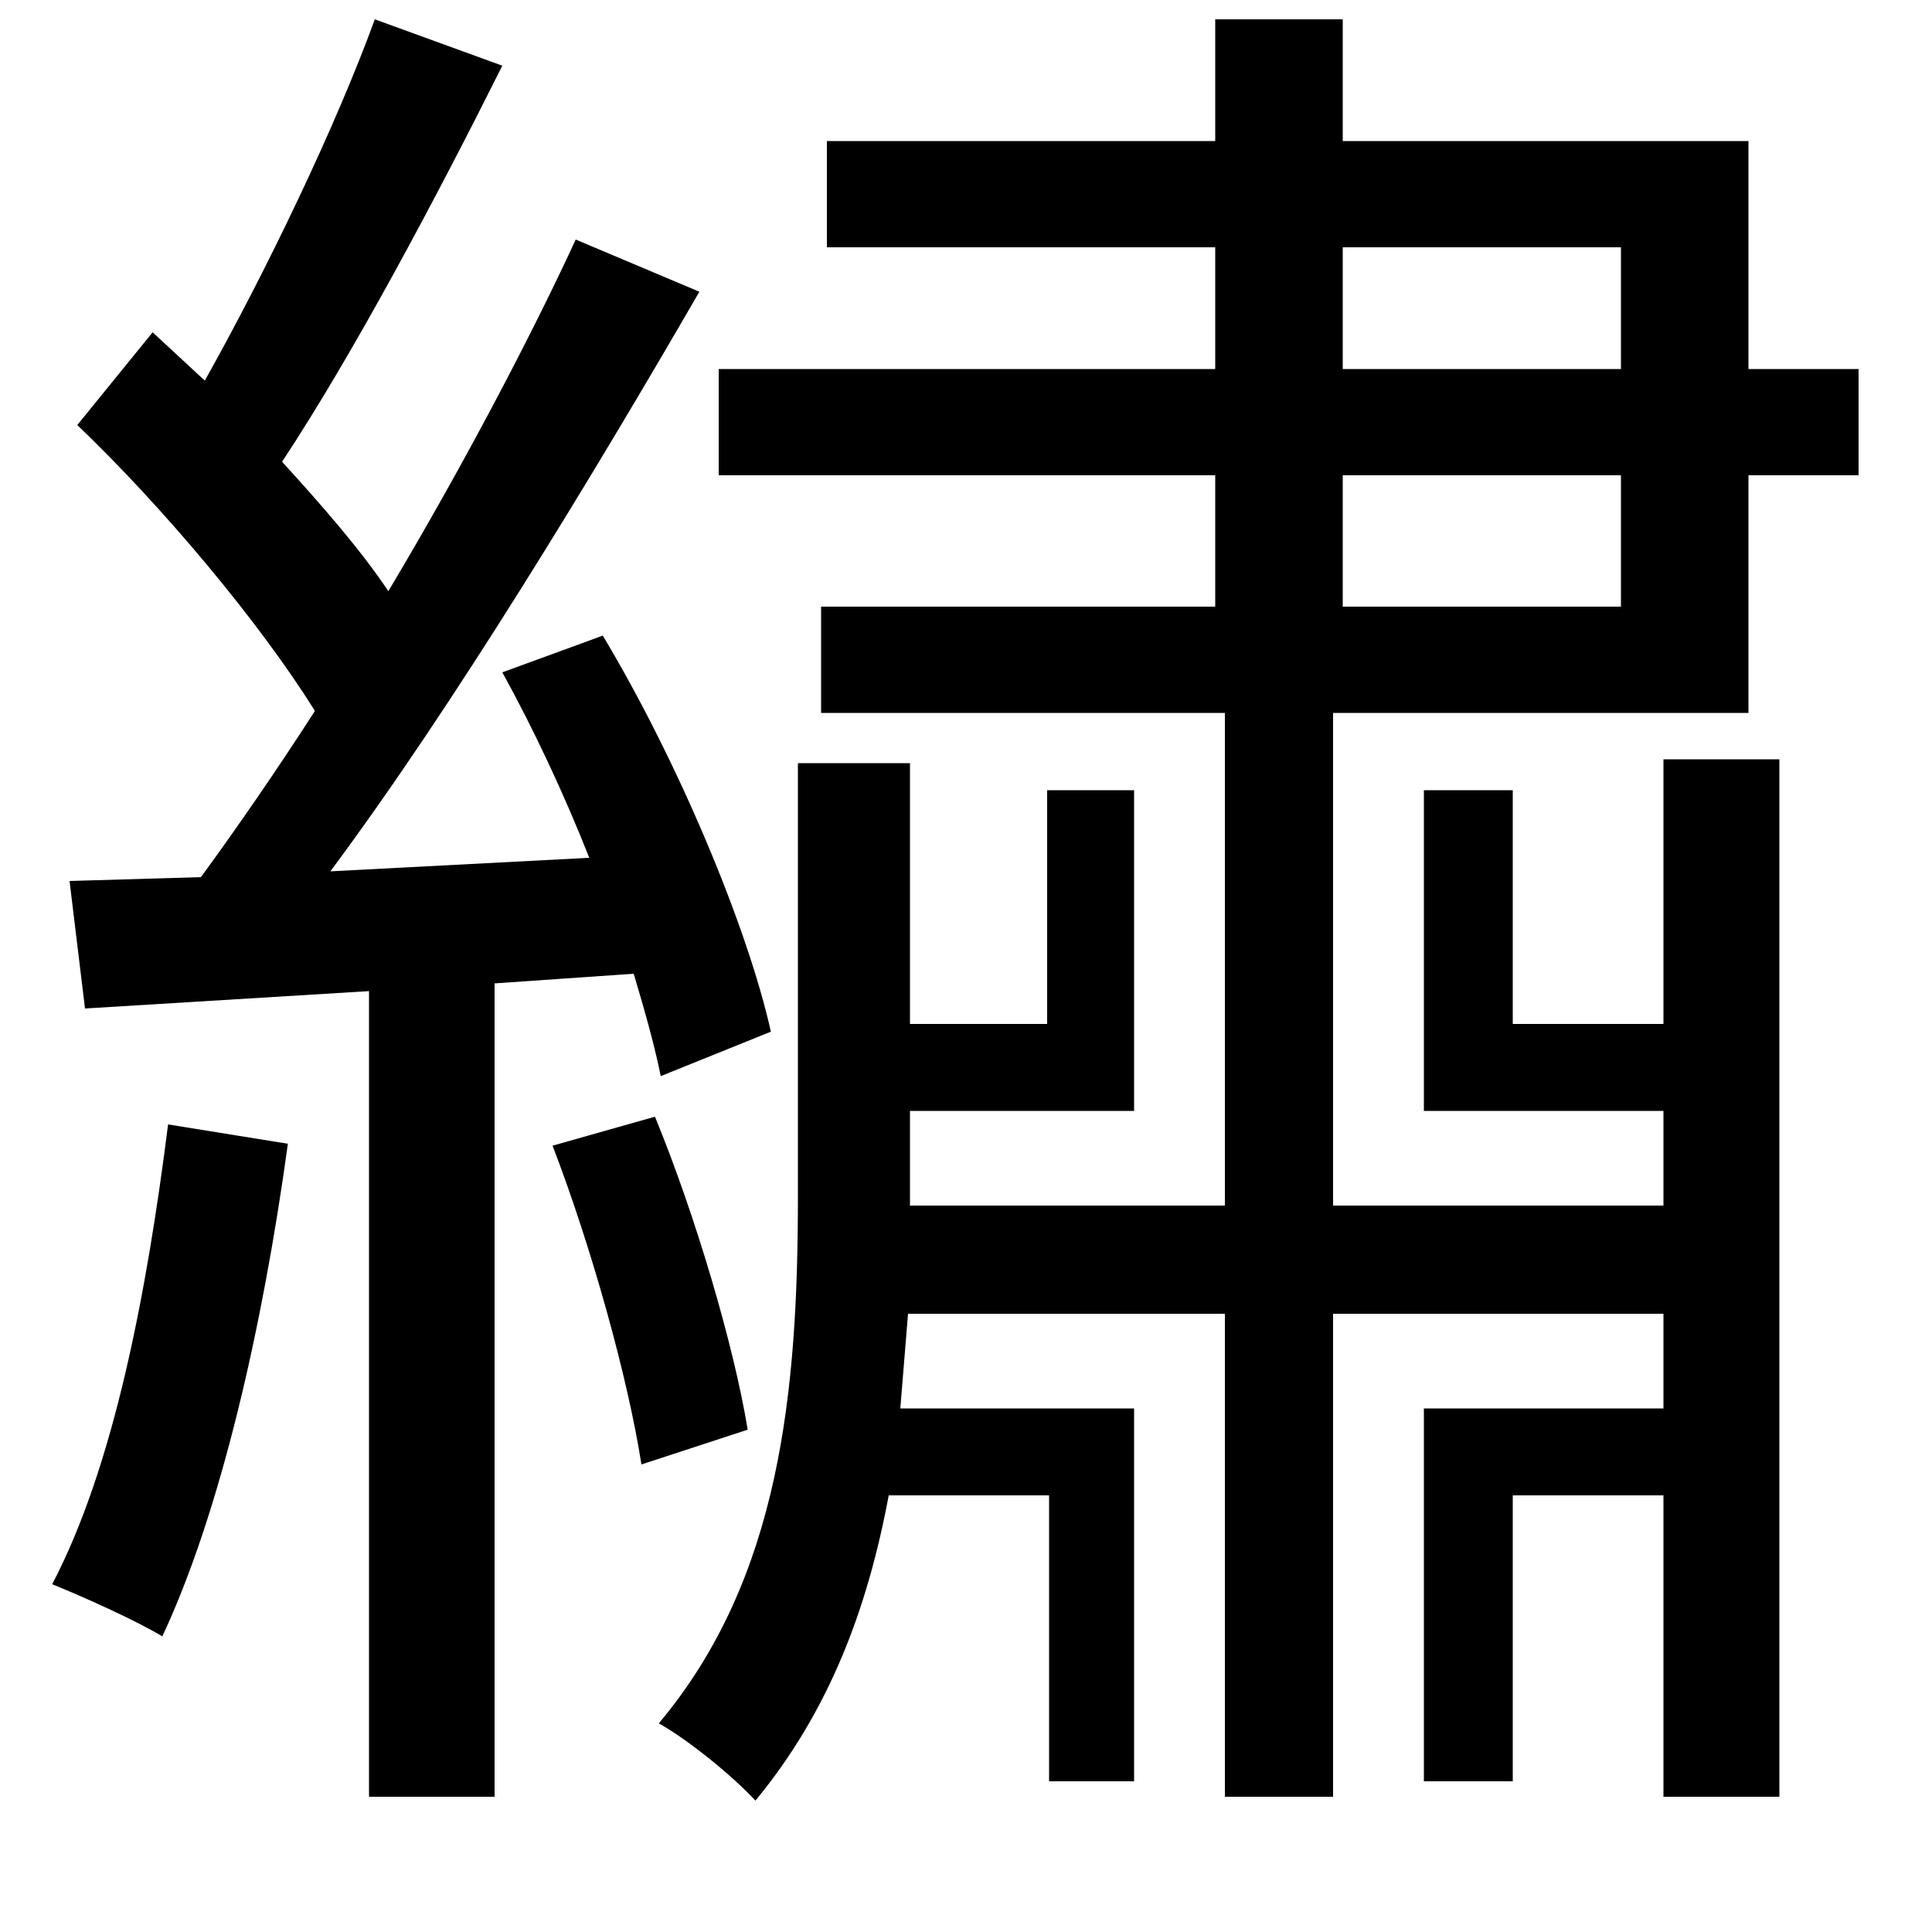 <svg xmlns="http://www.w3.org/2000/svg"
    viewBox="0 0 1000 1000">
  <!--
© 2014-2021 Adobe (http://www.adobe.com/).
Noto is a trademark of Google Inc.
This Font Software is licensed under the SIL Open Font License, Version 1.1. This Font Software is distributed on an "AS IS" BASIS, WITHOUT WARRANTIES OR CONDITIONS OF ANY KIND, either express or implied. See the SIL Open Font License for the specific language, permissions and limitations governing your use of this Font Software.
http://scripts.sil.org/OFL
  -->
<path d="M286 593C306 645 325 713 332 758L387 740C380 697 360 629 339 578ZM87 582C76 669 59 759 27 820 42 826 71 839 84 847 114 783 136 687 149 592ZM629 10L629 73 428 73 428 128 629 128 629 191 372 191 372 246 629 246 629 314 425 314 425 369 634 369 634 624 471 624 471 619 471 575 587 575 587 409 542 409 542 530 471 530 471 395 413 395 413 619C413 720 404 817 341 892 357 901 380 920 391 932 429 886 449 833 460 774L543 774 543 922 587 922 587 729 466 729 470 680 634 680 634 930 690 930 690 680 861 680 861 729 737 729 737 922 783 922 783 774 861 774 861 930 921 930 921 393 861 393 861 530 783 530 783 409 737 409 737 575 861 575 861 624 690 624 690 369 905 369 905 246 962 246 962 191 905 191 905 73 695 73 695 10ZM839 246L839 314 695 314 695 246ZM839 191L695 191 695 128 839 128ZM36 456L44 522 191 513 191 930 256 930 256 509 328 504C334 524 339 542 342 557L399 534C387 480 351 394 312 329L260 348C276 377 292 411 305 444L171 451C235 365 307 246 362 151L298 124C273 178 238 244 201 306 187 285 167 262 146 239 183 183 226 102 260 34L194 10C174 65 138 140 106 197L79 172 40 220C85 263 135 323 163 368 143 399 123 428 104 454Z"/>
</svg>